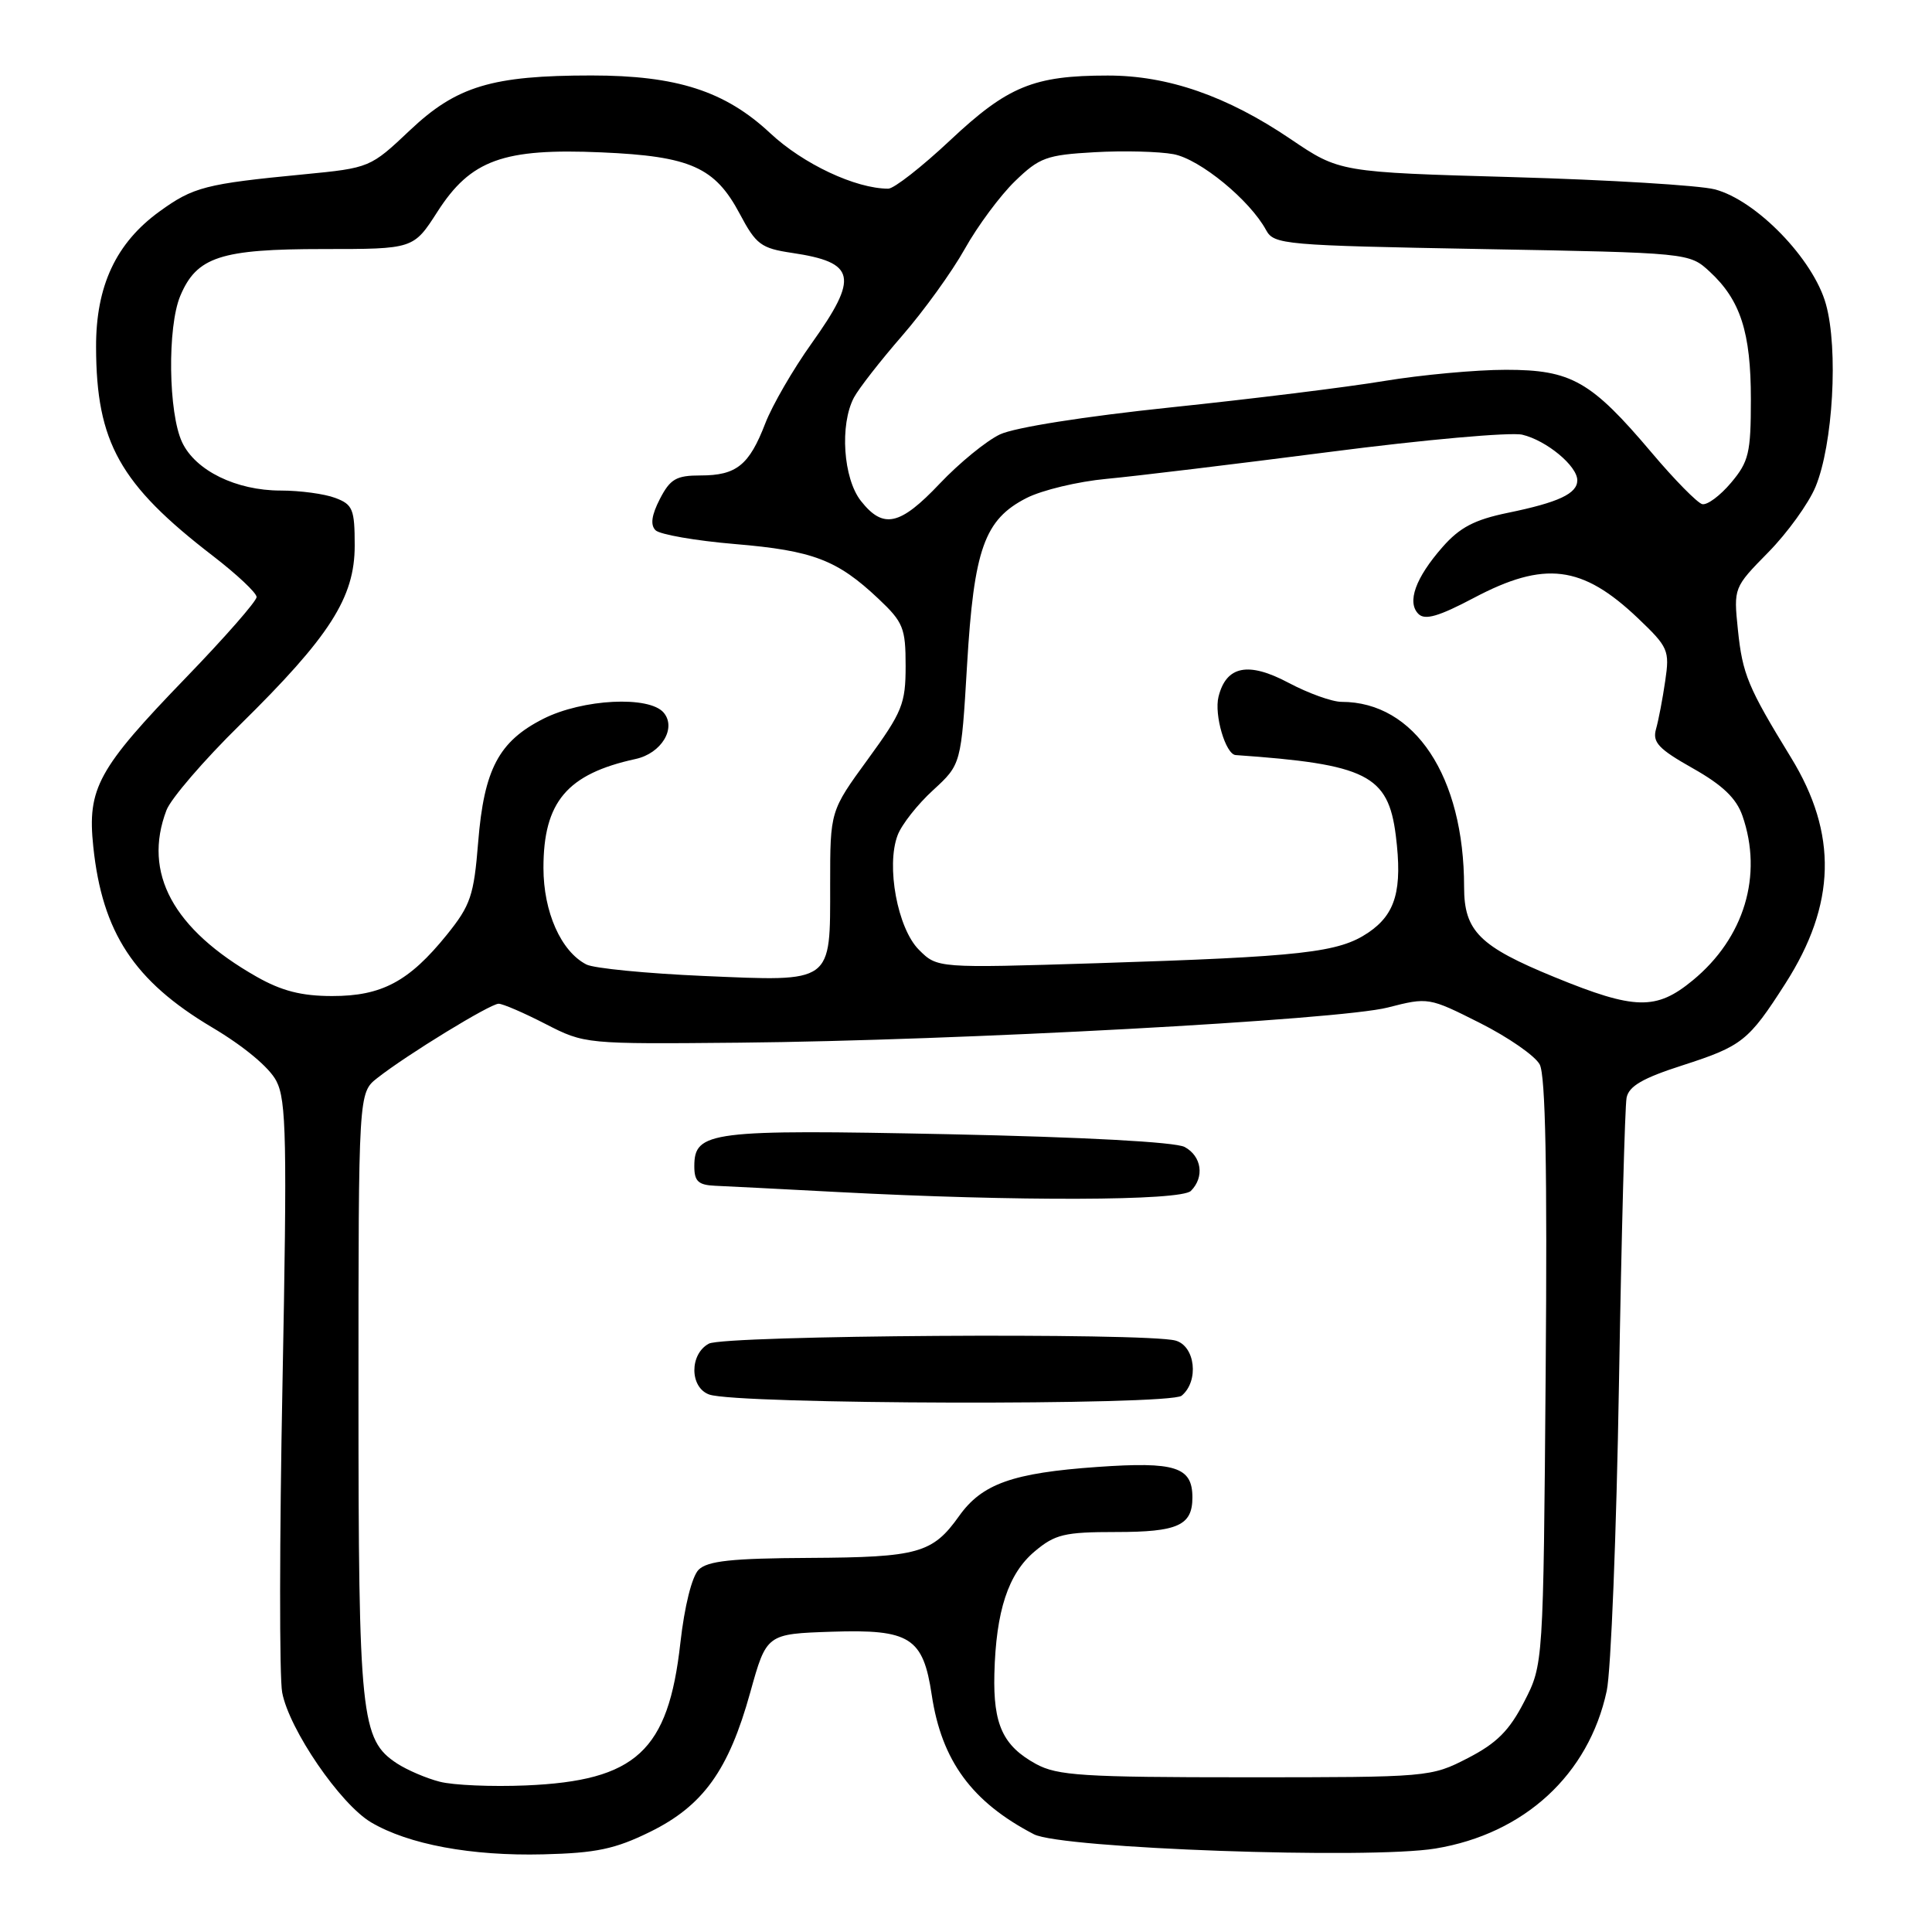 <?xml version="1.0" encoding="UTF-8" standalone="no"?>
<!DOCTYPE svg PUBLIC "-//W3C//DTD SVG 1.1//EN" "http://www.w3.org/Graphics/SVG/1.1/DTD/svg11.dtd" >
<svg xmlns="http://www.w3.org/2000/svg" xmlns:xlink="http://www.w3.org/1999/xlink" version="1.1" viewBox="0 0 256 256">
 <g >
 <path fill="currentColor"
d=" M 86.12 242.74 C 93.17 239.28 96.55 234.57 99.41 224.26 C 101.57 216.50 101.57 216.50 110.24 216.21 C 120.58 215.87 122.32 216.97 123.46 224.59 C 124.77 233.31 128.78 238.78 137.00 243.05 C 140.64 244.94 181.40 246.39 190.20 244.94 C 201.98 243.00 210.52 235.14 212.90 224.05 C 213.46 221.44 214.19 203.14 214.52 183.40 C 214.85 163.65 215.31 146.58 215.53 145.46 C 215.83 143.92 217.68 142.85 222.95 141.16 C 230.85 138.61 231.70 137.94 236.58 130.31 C 243.29 119.82 243.52 110.49 237.31 100.37 C 231.60 91.05 230.89 89.34 230.28 83.44 C 229.71 77.88 229.72 77.85 234.31 73.18 C 236.84 70.61 239.65 66.71 240.56 64.52 C 242.88 58.95 243.61 46.24 241.94 40.29 C 240.28 34.33 232.71 26.52 227.21 25.09 C 225.17 24.56 213.15 23.83 200.50 23.47 C 177.50 22.82 177.50 22.82 171.00 18.42 C 162.58 12.72 154.74 10.00 146.77 10.01 C 136.97 10.01 133.53 11.43 125.91 18.58 C 122.15 22.11 118.46 25.00 117.70 25.00 C 113.38 25.00 106.42 21.73 102.06 17.65 C 96.09 12.07 89.69 10.00 78.37 10.00 C 65.19 10.00 60.50 11.42 54.33 17.25 C 49.07 22.22 49.01 22.25 40.27 23.10 C 27.21 24.36 25.61 24.78 21.15 28.01 C 15.37 32.19 12.70 37.90 12.73 46.00 C 12.76 58.61 15.87 64.17 28.21 73.66 C 31.39 76.11 34.00 78.56 34.00 79.11 C 34.00 79.66 29.78 84.47 24.63 89.80 C 12.96 101.88 11.55 104.45 12.36 112.18 C 13.55 123.57 17.77 129.99 28.08 136.12 C 32.33 138.64 35.70 141.45 36.62 143.24 C 37.95 145.80 38.05 151.04 37.43 183.41 C 37.03 203.89 37.01 222.27 37.39 224.26 C 38.31 229.15 45.08 239.05 49.17 241.47 C 54.13 244.40 62.46 245.95 72.00 245.71 C 78.98 245.54 81.50 245.01 86.12 242.74 Z  M 58.28 236.09 C 56.50 235.64 53.95 234.54 52.61 233.67 C 47.81 230.52 47.50 227.54 47.50 184.65 C 47.50 144.80 47.50 144.80 50.00 142.84 C 53.90 139.77 64.96 133.00 66.07 133.00 C 66.62 133.00 69.41 134.20 72.28 135.68 C 77.48 138.35 77.56 138.35 98.00 138.16 C 127.05 137.88 177.47 135.15 183.89 133.50 C 189.24 132.13 189.33 132.14 196.10 135.55 C 199.85 137.44 203.42 139.91 204.02 141.05 C 204.79 142.47 205.03 154.97 204.81 181.83 C 204.50 220.56 204.50 220.56 201.96 225.49 C 199.99 229.32 198.32 230.99 194.49 232.96 C 189.60 235.48 189.33 235.50 165.03 235.50 C 143.50 235.50 140.11 235.28 137.28 233.74 C 132.90 231.34 131.59 228.52 131.76 221.79 C 131.97 213.46 133.59 208.52 137.10 205.57 C 139.80 203.30 141.04 203.00 147.88 203.00 C 156.07 203.00 158.00 202.13 158.00 198.42 C 158.00 194.37 155.75 193.65 145.38 194.38 C 134.18 195.17 130.12 196.61 127.08 200.89 C 123.57 205.82 121.66 206.35 107.29 206.43 C 96.94 206.48 93.75 206.83 92.57 208.00 C 91.68 208.90 90.70 212.83 90.15 217.71 C 88.55 232.04 84.29 235.96 69.68 236.58 C 65.18 236.77 60.05 236.55 58.28 236.09 Z  M 156.57 184.94 C 158.91 183.00 158.38 178.34 155.75 177.63 C 151.75 176.56 96.01 176.92 93.93 178.04 C 91.35 179.42 91.37 183.84 93.97 184.78 C 97.61 186.11 154.99 186.25 156.57 184.94 Z  M 157.80 157.80 C 159.63 155.97 159.23 153.20 156.97 151.98 C 155.73 151.32 143.64 150.67 125.69 150.29 C 94.07 149.64 92.00 149.90 92.00 154.54 C 92.00 156.53 92.53 157.02 94.75 157.12 C 96.26 157.18 103.58 157.56 111.00 157.95 C 134.74 159.20 156.47 159.13 157.80 157.80 Z  M 206.00 129.48 C 196.03 125.40 194.00 123.38 194.00 117.53 C 194.00 102.88 187.46 93.00 177.77 93.00 C 176.51 93.00 173.35 91.86 170.73 90.47 C 165.41 87.64 162.48 88.22 161.46 92.32 C 160.86 94.70 162.40 99.96 163.73 100.05 C 181.09 101.26 183.94 102.69 184.95 110.70 C 185.85 117.91 184.94 121.12 181.30 123.58 C 177.37 126.23 172.59 126.76 145.35 127.63 C 124.20 128.29 124.20 128.29 121.76 125.85 C 118.93 123.02 117.39 114.74 118.94 110.67 C 119.47 109.26 121.59 106.57 123.64 104.70 C 127.36 101.28 127.36 101.28 128.14 88.13 C 129.05 72.74 130.44 68.84 136.02 65.99 C 138.08 64.94 142.85 63.80 146.63 63.45 C 150.41 63.10 163.72 61.49 176.21 59.88 C 188.70 58.26 200.18 57.24 201.71 57.60 C 204.92 58.36 209.00 61.74 209.00 63.64 C 209.00 65.41 206.52 66.57 199.80 67.95 C 195.39 68.86 193.43 69.88 191.14 72.49 C 187.55 76.58 186.40 79.80 187.95 81.35 C 188.81 82.21 190.63 81.69 195.30 79.22 C 204.66 74.27 209.65 74.89 217.03 81.91 C 221.06 85.75 221.25 86.17 220.65 90.23 C 220.31 92.58 219.76 95.45 219.43 96.61 C 218.94 98.36 219.76 99.24 224.30 101.80 C 228.25 104.03 230.07 105.77 230.88 108.09 C 233.63 115.98 231.13 124.28 224.30 129.90 C 219.45 133.90 216.63 133.83 206.00 129.48 Z  M 34.00 129.42 C 22.92 123.12 18.89 115.67 22.06 107.35 C 22.64 105.83 27.02 100.73 31.81 96.03 C 43.71 84.32 47.00 79.19 47.00 72.30 C 47.00 67.48 46.75 66.85 44.43 65.98 C 43.02 65.44 39.76 65.00 37.18 65.00 C 31.30 65.00 25.91 62.36 24.14 58.62 C 22.30 54.76 22.16 43.31 23.89 39.20 C 26.07 34.03 29.22 33.00 42.85 33.00 C 54.79 33.00 54.79 33.00 57.96 28.06 C 62.37 21.18 66.68 19.62 79.70 20.19 C 91.49 20.70 94.74 22.15 98.03 28.35 C 100.18 32.40 100.84 32.90 104.95 33.51 C 113.42 34.77 113.83 36.68 107.55 45.49 C 105.10 48.92 102.33 53.70 101.40 56.11 C 99.27 61.64 97.58 63.00 92.83 63.00 C 89.61 63.00 88.81 63.46 87.44 66.11 C 86.34 68.25 86.15 69.55 86.86 70.26 C 87.42 70.82 92.16 71.65 97.39 72.09 C 107.73 72.96 110.93 74.18 116.40 79.34 C 119.69 82.44 120.00 83.22 120.00 88.24 C 120.00 93.26 119.56 94.34 115.00 100.60 C 110.00 107.46 110.00 107.46 110.00 117.16 C 110.00 130.40 110.47 130.06 93.22 129.32 C 85.68 128.99 78.69 128.31 77.70 127.80 C 74.33 126.07 72.01 120.83 72.01 115.00 C 72.01 106.25 75.14 102.55 84.22 100.57 C 87.63 99.83 89.66 96.49 87.95 94.44 C 86.05 92.16 77.20 92.61 71.98 95.25 C 66.09 98.24 64.14 101.93 63.36 111.59 C 62.79 118.68 62.36 119.95 59.21 123.86 C 54.20 130.06 50.58 131.99 44.00 131.98 C 39.95 131.98 37.31 131.30 34.00 129.42 Z  M 114.07 66.37 C 111.73 63.39 111.25 56.28 113.15 52.68 C 113.79 51.48 116.66 47.80 119.53 44.50 C 122.40 41.20 126.14 36.02 127.84 32.98 C 129.54 29.94 132.53 25.91 134.49 24.01 C 137.73 20.87 138.67 20.53 145.02 20.17 C 148.85 19.95 153.57 20.07 155.50 20.43 C 159.00 21.09 165.61 26.51 167.77 30.50 C 168.81 32.41 170.15 32.52 196.35 33.00 C 223.84 33.50 223.84 33.50 226.55 36.00 C 230.62 39.76 232.00 44.03 232.00 52.89 C 232.00 60.02 231.73 61.17 229.37 63.97 C 227.92 65.69 226.21 66.96 225.55 66.80 C 224.90 66.63 221.89 63.58 218.87 60.00 C 210.82 50.48 208.22 49.00 199.53 49.00 C 195.58 49.00 188.34 49.67 183.43 50.48 C 178.52 51.30 165.79 52.87 155.15 53.98 C 143.68 55.18 134.46 56.64 132.50 57.56 C 130.69 58.42 127.11 61.35 124.54 64.06 C 119.24 69.66 117.04 70.14 114.07 66.37 Z "/>
</g>
</svg>